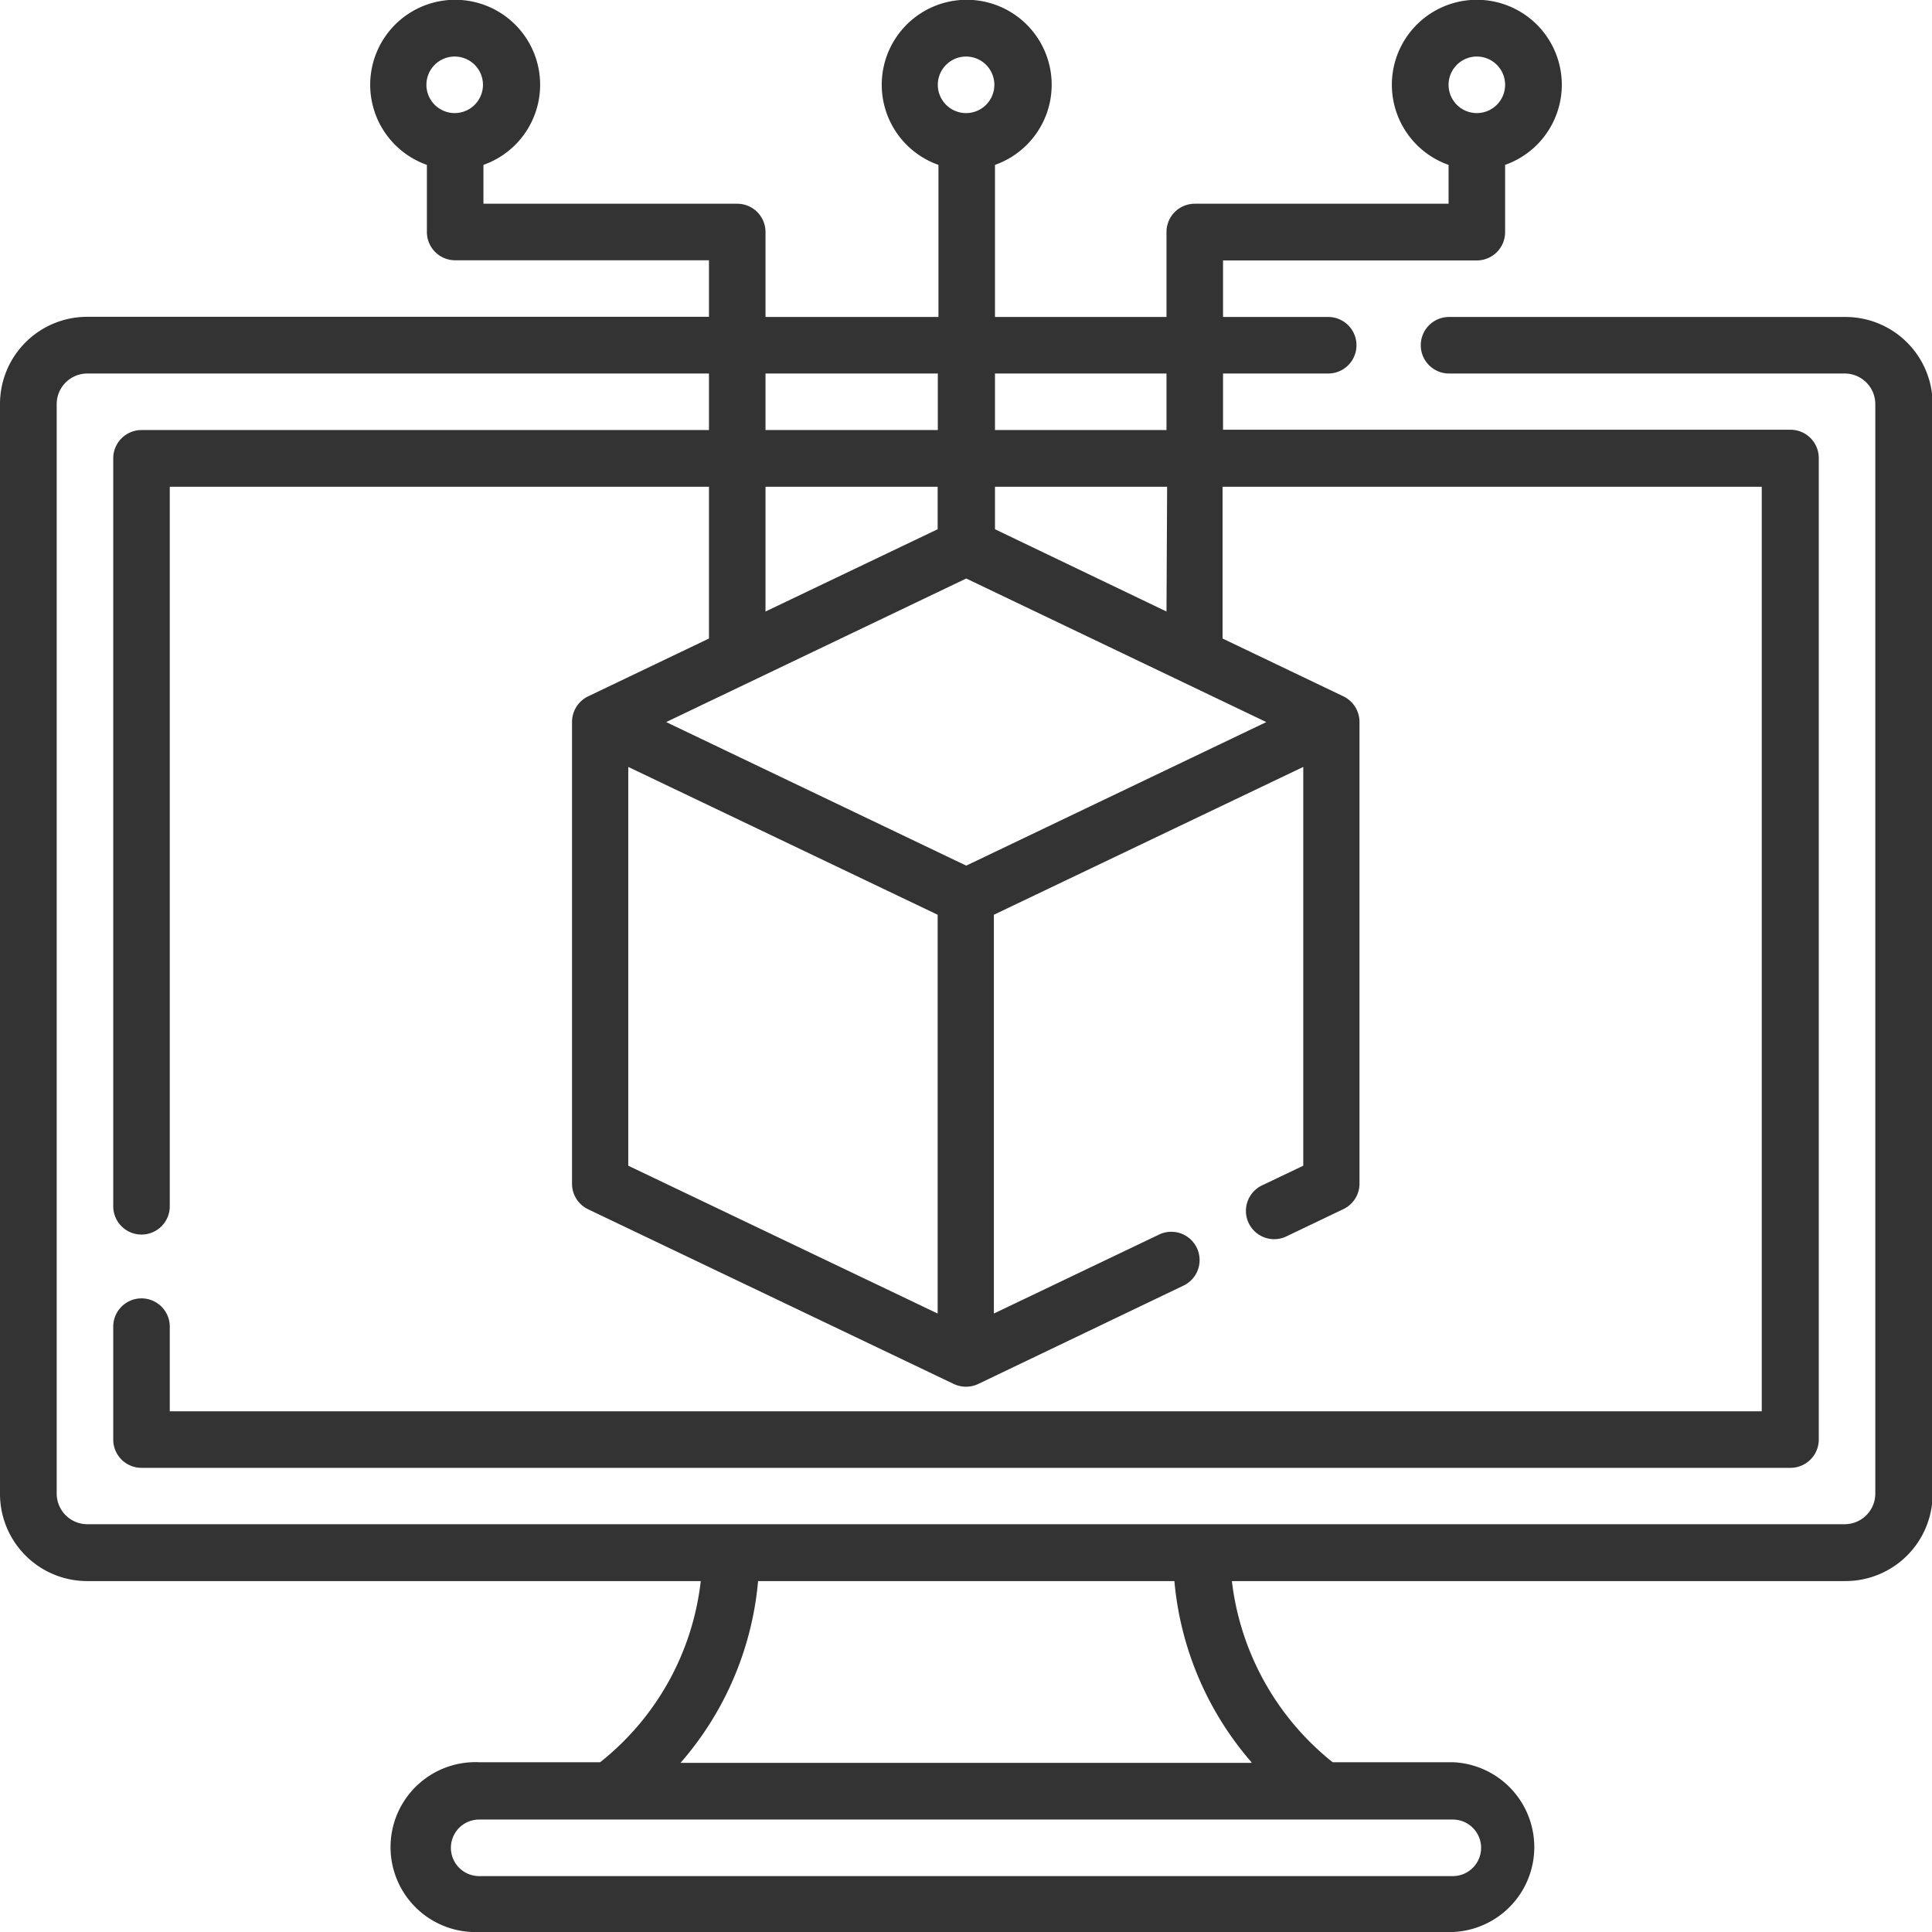 <svg id="software" xmlns="http://www.w3.org/2000/svg" width="12.233" height="12.233" viewBox="0 0 12.233 12.233">
  <path id="Path_103" data-name="Path 103" d="M11.681,2.007H9.175a.179.179,0,0,0,0,.358h2.506a.194.194,0,0,1,.193.193v6.9a.194.194,0,0,1-.193.193H.552a.194.194,0,0,1-.193-.193v-6.9a.194.194,0,0,1,.193-.193H4.489v.358H.9A.179.179,0,0,0,.717,2.9V7.638a.179.179,0,0,0,.358,0V3.082H4.489v.961l-.767.367a.18.18,0,0,0-.1.162V7.494a.179.179,0,0,0,.1.162L6.039,8.763a.182.182,0,0,0,.155,0l1.3-.623a.179.179,0,1,0-.155-.323l-1.046.5V5.792l1.959-.936V7.381l-.266.127a.179.179,0,0,0,.154.323l.368-.176a.179.179,0,0,0,.1-.162V4.572a.18.18,0,0,0-.1-.162l-.767-.367V3.082h3.414V8.936H1.075V8.4a.179.179,0,0,0-.358,0v.713A.179.179,0,0,0,.9,9.294H11.337a.179.179,0,0,0,.179-.179V2.9a.179.179,0,0,0-.179-.179H7.744V2.365H8.41a.179.179,0,1,0,0-.358H7.744V1.649H9.351a.179.179,0,0,0,.179-.179V1.044a.538.538,0,1,0-.358,0V1.29H7.565a.179.179,0,0,0-.179.179v.538H6.3V1.044a.538.538,0,1,0-.358,0v.963H4.847V1.469a.179.179,0,0,0-.179-.179H3.061V1.044a.538.538,0,1,0-.358,0v.425a.179.179,0,0,0,.179.179H4.489v.358H.552A.552.552,0,0,0,0,2.559v6.9a.552.552,0,0,0,.552.552H4.437A1.708,1.708,0,0,1,3.8,11.158H3.034a.538.538,0,1,0,0,1.075H9.2a.538.538,0,0,0,0-1.075H8.438A1.725,1.725,0,0,1,7.8,10.011h3.885a.552.552,0,0,0,.552-.552v-6.9A.552.552,0,0,0,11.681,2.007ZM9.351.358a.179.179,0,1,1-.179.179A.179.179,0,0,1,9.351.358Zm-3.234,0a.179.179,0,1,1-.179.179A.179.179,0,0,1,6.117.358Zm-3.234,0A.179.179,0,1,1,2.7.538.179.179,0,0,1,2.882.358ZM4.847,3.082h1.09v.269l-1.09.521Zm3.171,1.49-1.9.909-1.9-.909,1.9-.909Zm-4.04.284,1.959.936V8.317L3.978,7.381Zm3.408-.984L6.3,3.351V3.082h1.09Zm0-1.507v.358H6.3V2.365Zm-1.448,0v.358H4.847V2.365ZM9.378,11.7a.179.179,0,0,1-.179.179H3.034a.179.179,0,1,1,0-.358H9.2A.179.179,0,0,1,9.378,11.7Zm-1.454-.538H4.309A2.021,2.021,0,0,0,4.8,10.011H7.436A2.021,2.021,0,0,0,7.924,11.158Zm0,0" fill="#333"/>
</svg>
